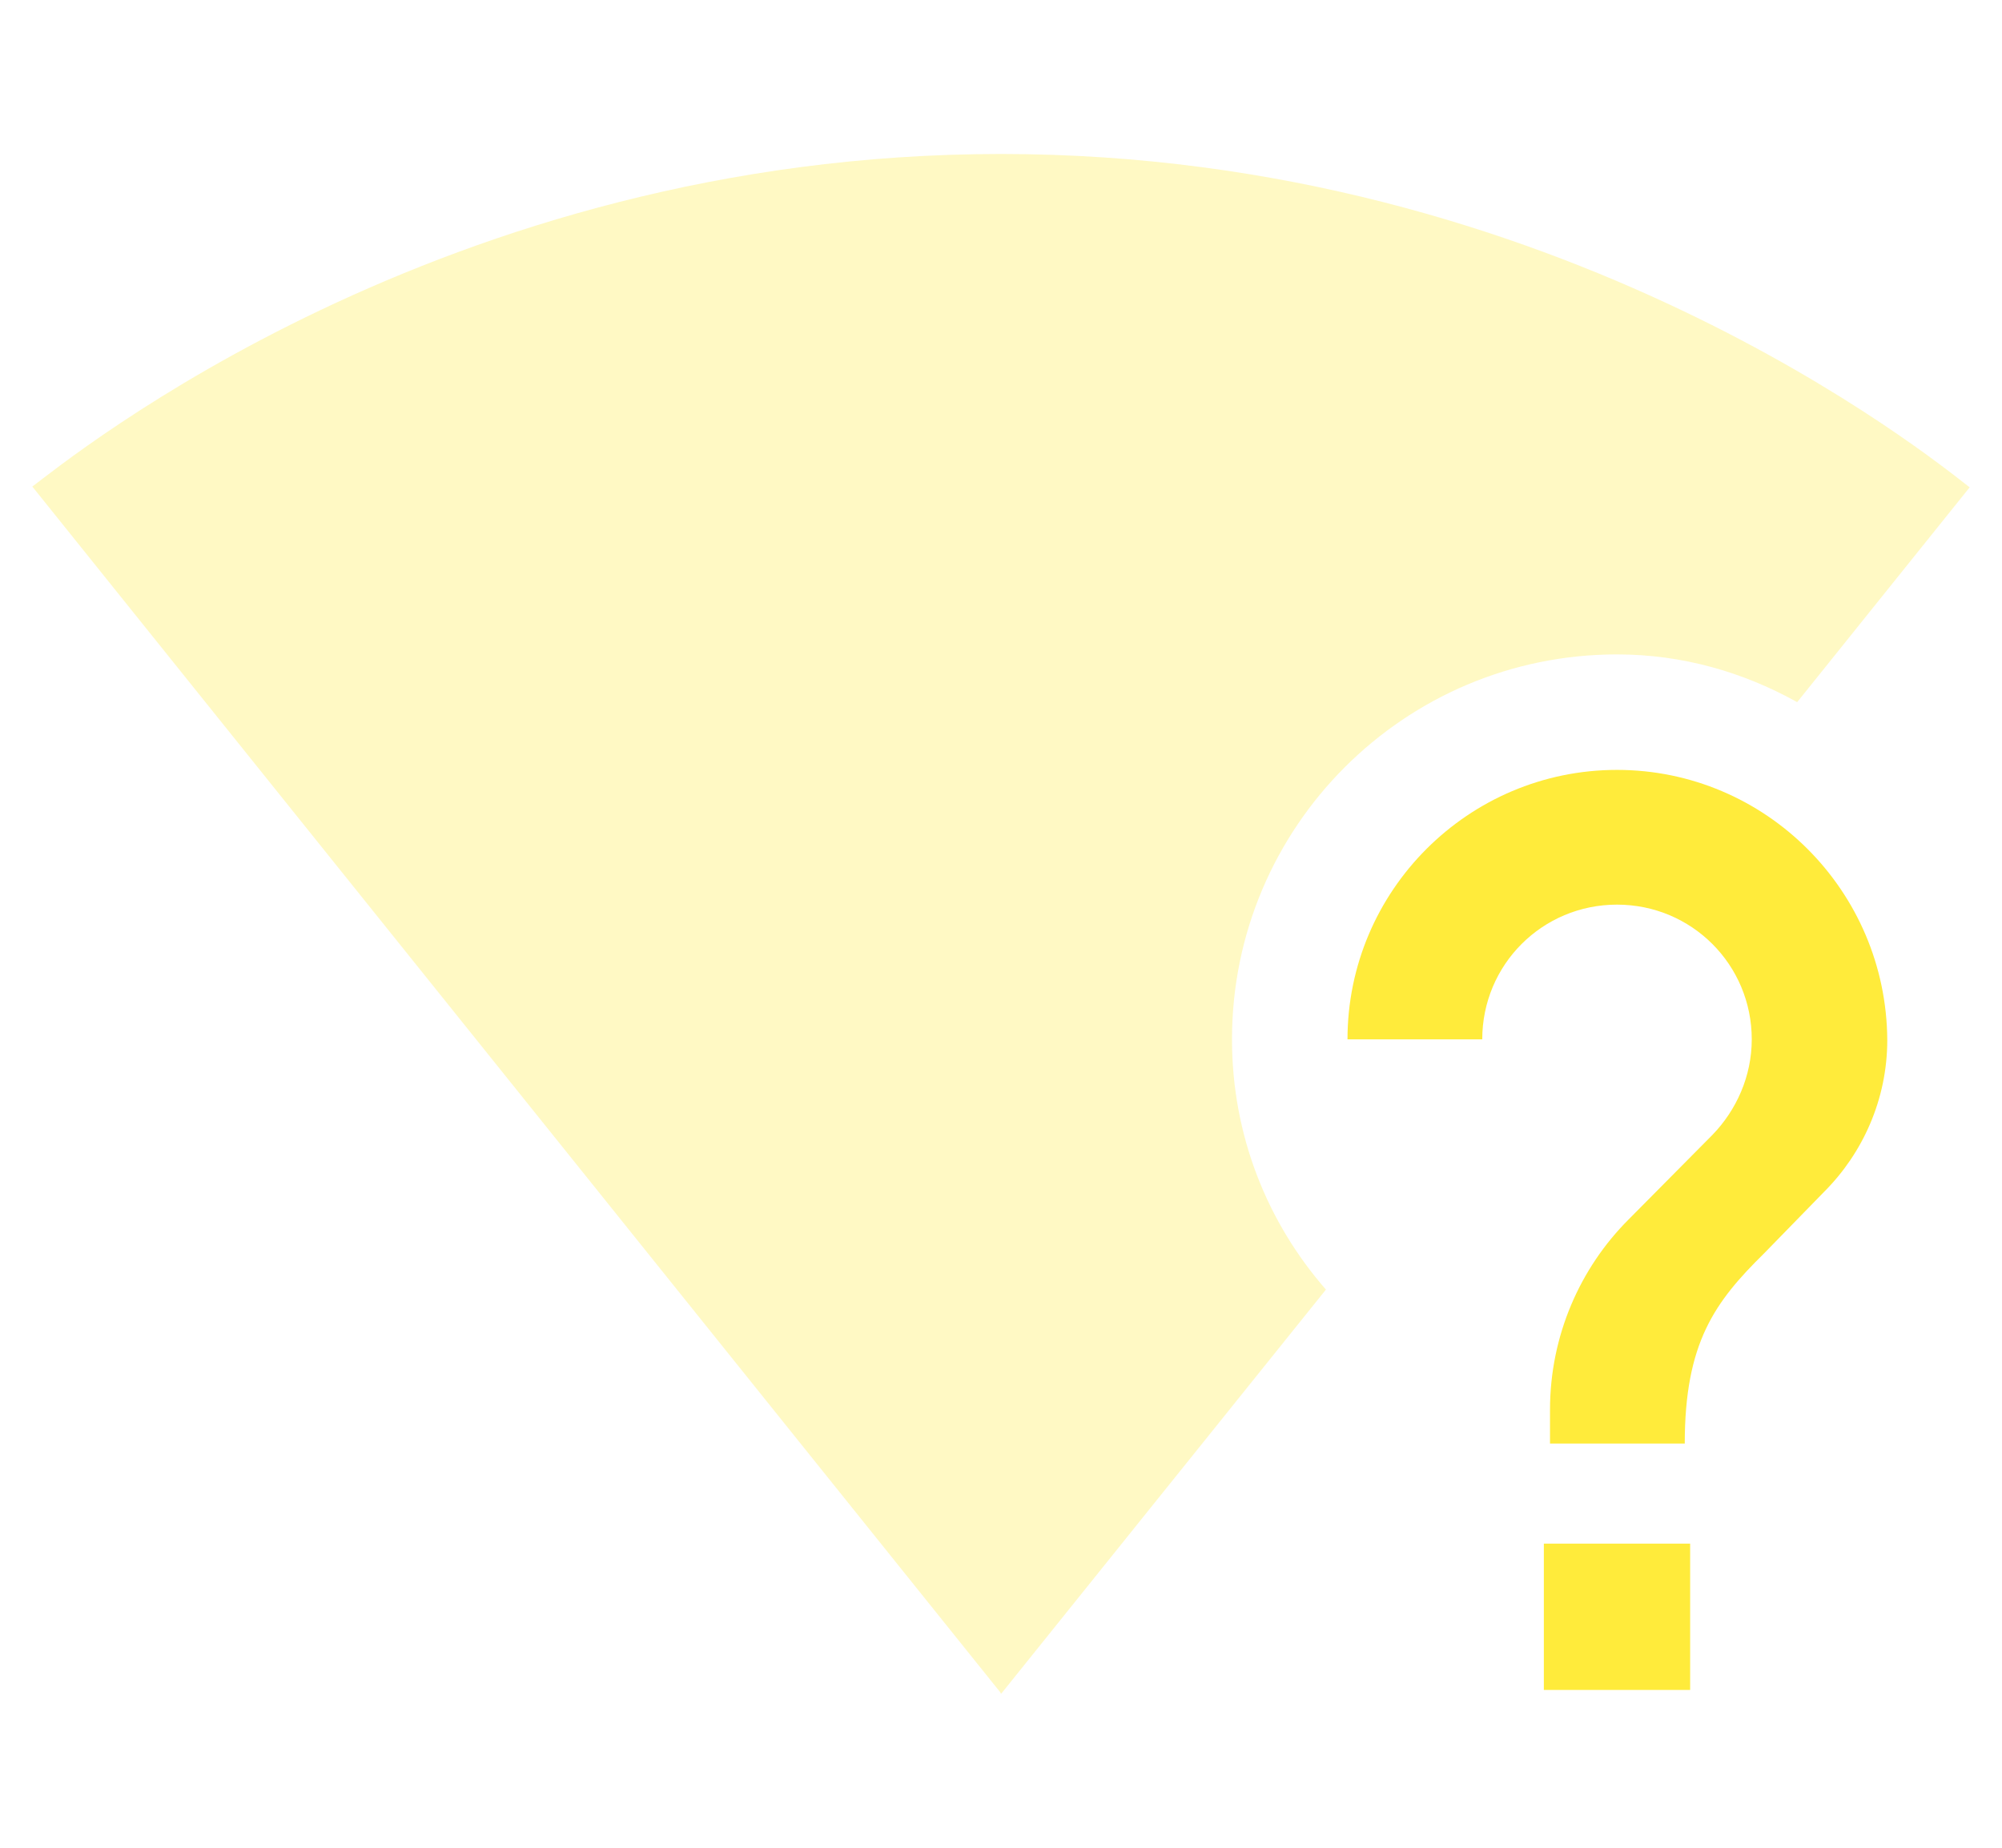 <svg fill="#FFEB3B" xmlns="http://www.w3.org/2000/svg" width="26" height="24" viewBox="0 0 26 24"><path fill-opacity=".3" d="M21 8.5c.85 0 1.64.23 2.34.62l2.24-2.79C25.1 5.96 20.26 2 13 2S.9 5.96.42 6.32l12.57 15.66.01.02.01-.01 4.21-5.24c-.76-.87-1.22-2-1.22-3.25 0-2.76 2.24-5 5-5z"/><path d="M21 10c-1.93 0-3.5 1.57-3.5 3.5h1.75c0-.97.78-1.75 1.75-1.75s1.75.78 1.75 1.75c0 .48-.2.92-.51 1.24l-1.09 1.1c-.63.63-1.02 1.51-1.02 2.47v.44h1.75c0-1.31.39-1.84 1.03-2.47l.78-.8c.5-.5.82-1.2.82-1.97C24.5 11.57 22.93 10 21 10zm-.95 11.95h1.9v-1.9h-1.9v1.9z"/></svg>